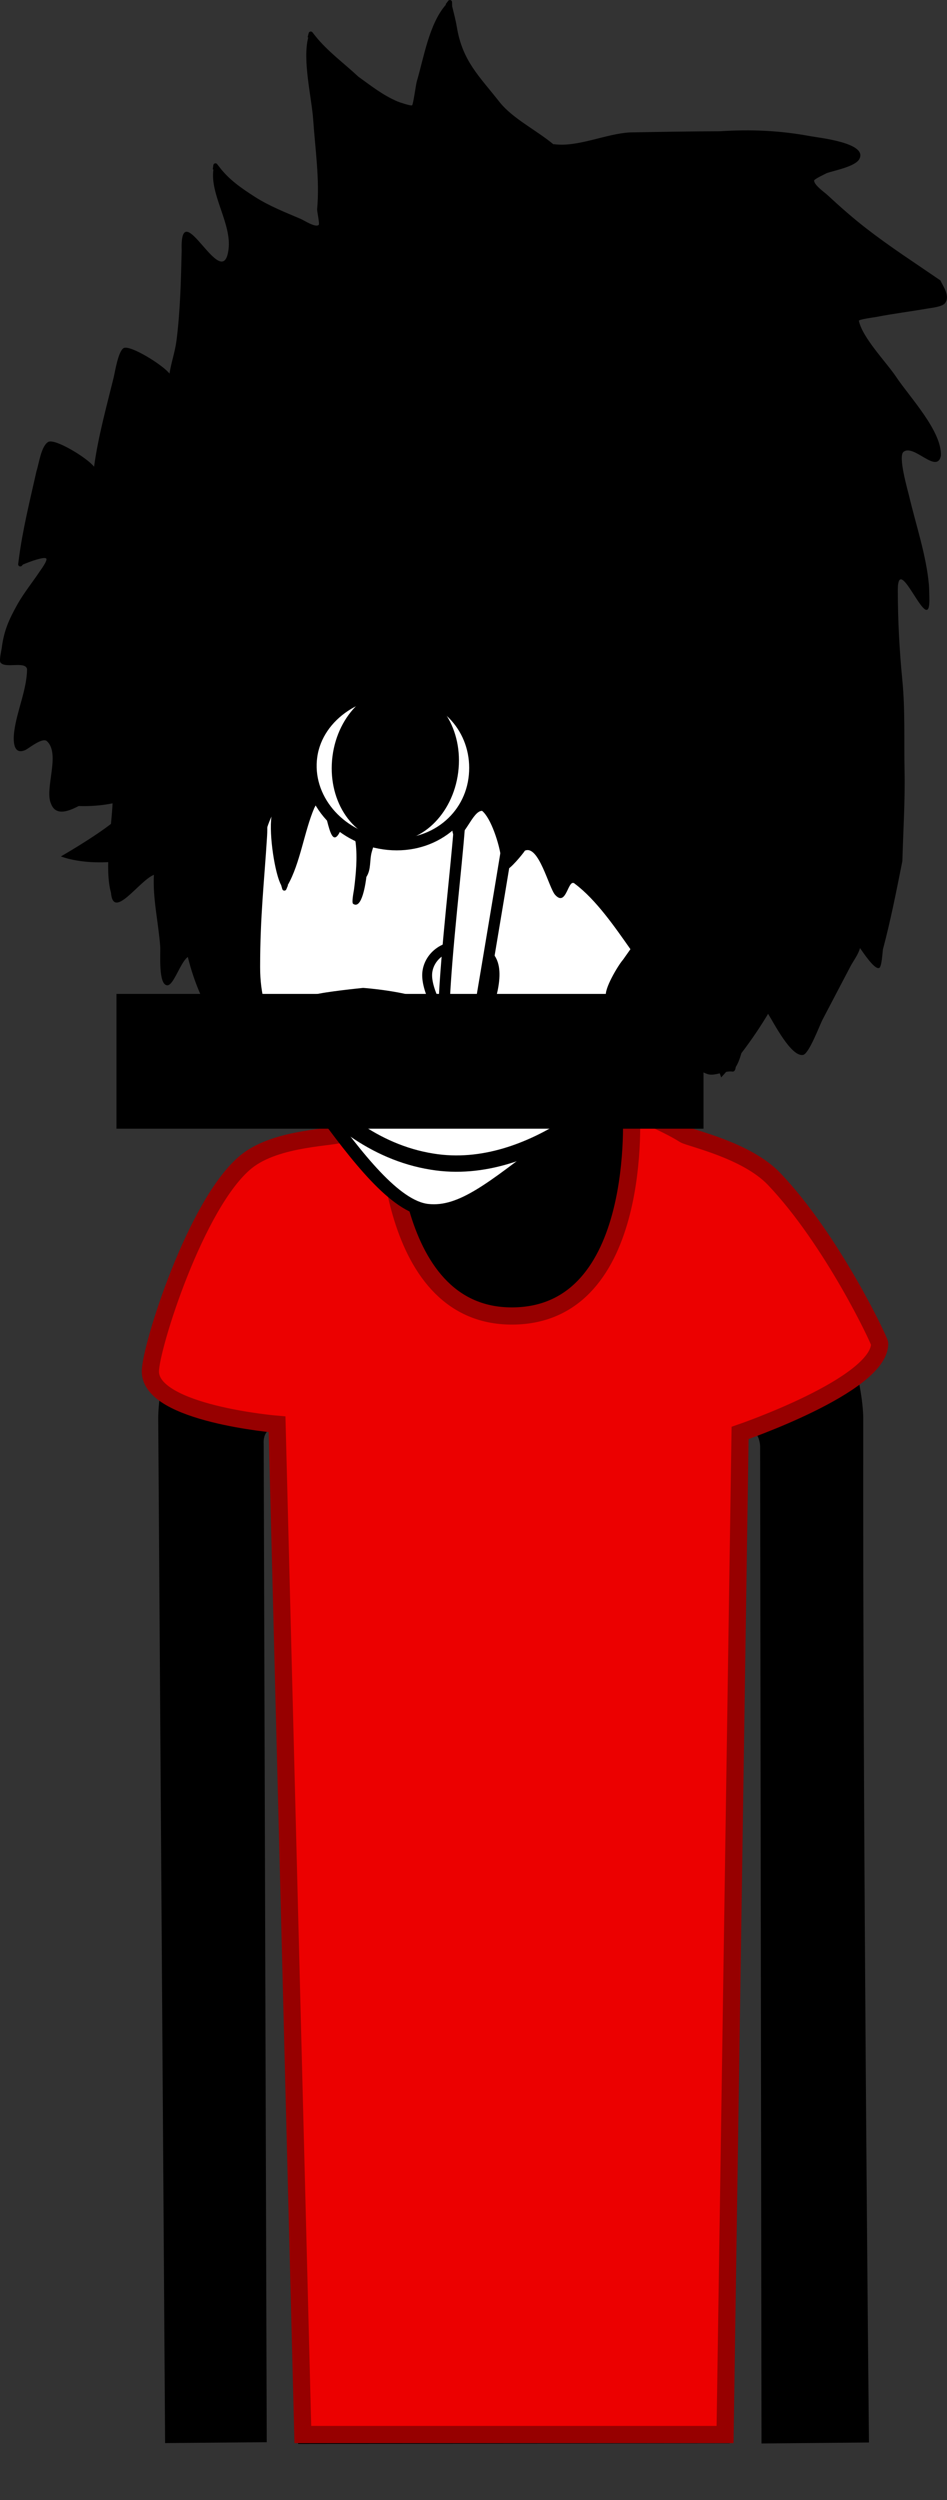 <svg version="1.1" xmlns="http://www.w3.org/2000/svg" xmlns:xlink="http://www.w3.org/1999/xlink" width="110.213" height="290.654" viewBox="0,0,110.213,290.654"><rect x="0" y="0" width="110.213" height="290.654" fill="#333333" stroke="none"/><g transform="translate(-178.626,-27.465)"><g data-paper-data="{&quot;isPaintingLayer&quot;:true}" fill-rule="nonzero" stroke-linejoin="miter" stroke-miterlimit="10" stroke-dasharray="" stroke-dashoffset="0" style="mix-blend-mode: normal"><path d="M193.87,318.119l-1.161,-253.222l91.181,-0.418l1.161,253.222z" fill-opacity="0.01" fill="#000000" stroke="none" stroke-width="0" stroke-linecap="butt"/><path d="M198.834,310.492c0,0 -0.635,-94.384 -0.793,-118.012c-0.055,-8.153 8.187,-36.761 40.202,-36.921c31.602,-0.158 39.857,29.487 39.849,36.897c-0.077,46.243 0.654,117.986 0.654,117.986l-10.497,0.096l-0.159,-114.843c0,0 0.075,-3.099 -2.816,-3.154c-3.434,-0.065 -2.945,3.116 -2.945,3.116l0.205,114.87l-48.214,0.072l-0.305,-115.233c0,0 0.279,-2.919 -2.886,-2.934c-3.111,-0.015 -2.816,2.909 -2.816,2.909l0.353,115.067z" fill="#000000" stroke="#000000" stroke-width="2" stroke-linecap="butt"/><path d="M253.431,203.723c-0.571,0 -1.034,-0.463 -1.034,-1.034c0,-0.571 0.463,-1.034 1.034,-1.034c0.571,0 1.034,0.463 1.034,1.034c0,0.571 -0.463,1.034 -1.034,1.034z" fill="#000000" stroke="none" stroke-width="1.5" stroke-linecap="butt"/><path d="M248.171,210.669c-4.463,-0.314 -6.552,-1.794 -6.17,-2.58c0.118,-0.242 2.846,1.064 6.97,1.305c6.409,0.375 8.51,-0.632 8.51,-0.632v1.346c0,0 -2.413,1.047 -9.311,0.561z" fill="#000000" stroke="#000000" stroke-width="0" stroke-linecap="butt"/><path d="M220.359,202.689c0,-0.571 0.463,-1.034 1.034,-1.034c0.571,0 1.034,0.463 1.034,1.034c0,0.571 -0.463,1.034 -1.034,1.034c-0.571,0 -1.034,-0.463 -1.034,-1.034z" fill="#000000" stroke="none" stroke-width="1.5" stroke-linecap="butt"/><path d="M226.653,210.669c-6.897,0.486 -9.311,-0.561 -9.311,-0.561v-1.346c0,0 2.101,1.007 8.51,0.632c4.124,-0.241 6.853,-1.547 6.97,-1.305c0.383,0.786 -1.706,2.266 -6.17,2.58z" fill="#000000" stroke="#000000" stroke-width="0" stroke-linecap="butt"/><path d="M237.933,267.221c-0.819,0 -1.483,-0.664 -1.483,-1.483c0,-0.819 0.664,-1.483 1.483,-1.483c0.819,0 1.483,0.664 1.483,1.483c0,0.819 -0.664,1.483 -1.483,1.483z" data-paper-data="{&quot;index&quot;:null}" fill="#000000" stroke="none" stroke-width="1.5" stroke-linecap="butt"/><path d="M213.87,310.506l-3,-117.451c0,0 -14.743,-1.231 -14.743,-6.139c0,-2.782 5.296,-19.621 11.141,-24.382c3.604,-2.936 10.501,-2.772 11.257,-3.304c1.983,-1.395 5.172,-2.804 5.172,-2.804c0,0 -0.602,24.109 14.56,24.039c15.435,-0.072 13.832,-24.039 13.832,-24.039c0,0 3.913,1.52 6.166,2.947c0.653,0.413 7.251,1.787 10.471,5.169c6.764,7.103 12.276,18.8 12.276,19.129c0,4.842 -16.243,10.389 -16.243,10.389l-1.75,116.447z" fill="#ec0000" stroke="#970000" stroke-width="2" stroke-linecap="butt"/><g><path d="M192.499,100.594c0,0 6.862,-5.096 7.098,-5.939c0.621,-2.21 4.906,-39.873 40.929,-36.7c44.394,4.73 34.239,39.992 35.871,47.097c2.238,9.741 3.91,18.038 3.91,18.038c0,0 -2.486,-2.386 -3.651,-3.624c-1.087,-1.154 -3.374,-3.601 -3.374,-3.601c0,0 1.76,10.656 -1.313,20.695c-2.747,9.208 -9.414,16.166 -9.414,16.166l-0.85,-2.474c0,0 -1.292,2.051 -2.564,3.033c-1.272,0.982 -3.779,2.455 -3.779,2.455l0.376,-3.686c0,0 -8.395,10.038 -25.528,7.71c-16.143,-2.312 -24.515,-13.882 -24.515,-13.882l-0.45,2.619c0,0 -3.448,-3.758 -4.906,-10.41c-1.738,-7.929 -1.668,-12.554 -1.668,-12.554c0,0 -2.56,1.589 -6.022,2.03c-4.337,0.553 -6.935,-0.535 -6.935,-0.535c0,0 3.922,-2.24 6.142,-4.027c1.977,-1.592 3.052,-3.016 3.052,-3.016c0,0 -2.228,0.81 -4.403,1.071c-2.27,0.272 -4.065,0.018 -4.065,0.018c0,0 5.571,-4.369 8.348,-9.899c2.621,-5.222 3.466,-10.604 3.466,-10.604c0,0 -1.434,0.484 -3.404,0.368c-1.248,-0.074 -2.353,-0.349 -2.353,-0.349z" fill="#000000" stroke="none" stroke-width="1.5" stroke-linecap="butt"/><path d="M207.721,113.944c0.348,-7.308 2.498,-16.975 2.498,-16.975c0,0 3.389,0.39 14.2,-1.362c8.306,-1.346 21.581,-6.817 21.581,-6.817c0,0 -2.522,2.708 -3.944,3.994c-1.511,1.367 -4.537,4.022 -4.537,4.022c0,0 7.986,-0.665 15.154,-2.839c8.946,-2.426 11.272,-4.667 13.427,-2.921c2.543,2.061 -1.905,23.127 -2.916,28.601c-1.134,5.571 -3.712,9.104 -4.706,12.023c-0.994,2.919 -1.181,6.036 -4.214,15.633c-1.893,5.989 -5.255,8.328 -11.79,13.278c-6.535,4.951 -10.15,8.036 -14.086,7.604c-3.789,-0.415 -8.22,-6.188 -12.513,-12.059c-4.571,-6.252 -7.733,-9.53 -7.726,-16.245c0.007,-6.048 0.481,-9.927 0.812,-15.268c0.242,-3.903 -1.429,-6.679 -1.239,-10.67z" fill="#ffffff" stroke="#000000" stroke-width="1.5" stroke-linecap="butt"/><path d="M257.315,105.014c0,0 1.472,0.508 4.082,1.639c2.384,1.033 4.194,2.292 4.194,2.292l0.046,1.186c0,0 -6.796,-4.02 -14.683,-4.359c-6.306,-0.271 -10.239,1.532 -10.239,1.532l0.573,-4.138c0,0 3.318,-1.296 8.035,-0.848c4.885,0.464 7.951,1.608 7.951,1.608z" data-paper-data="{&quot;index&quot;:null}" fill="#000000" stroke="none" stroke-width="1.5" stroke-linecap="butt"/><path d="M239.225,146.046c0.539,0.282 2.882,1.778 5.648,3.336c2.788,1.571 6.866,3.185 6.826,3.349c-0.051,0.208 -10.38,-1.092 -13.65,-1.1c-2.74,-0.006 -6.724,-0.145 -6.724,-0.145c0,0 -6.9,-2.049 -12.857,-4.101c-4.774,-1.645 -10.106,-2.961 -10.105,-3.055c0.002,-0.127 3.927,-0.217 6.946,-0.522c1.199,-0.348 5.584,-0.786 5.584,-0.786c0,0 4.951,0.35 7.474,1.535c2.703,1.269 2.504,2.784 2.747,2.839c0,0 1.396,-1.586 2.616,-1.789c1.22,-0.203 5.094,0.229 5.497,0.44z" fill="#ffffff" stroke="#000000" stroke-width="1.4" stroke-linecap="butt"/><path d="M220.152,148.209c4.921,1.661 11.468,4.29 11.468,4.29c0,0 5.94,-0.812 8.611,-0.753c2.071,0.046 11.215,0.715 11.212,1.091c-0.003,0.367 -10.588,11.657 -22.55,9.677c-13.604,-2.171 -20.77,-17.901 -20.712,-18.064c0.059,-0.163 7.051,2.099 11.971,3.76z" fill="#ffffff" stroke="#000000" stroke-width="1.9" stroke-linecap="butt"/><path d="M231.416,146.625c-1.025,-0.131 -3.098,-3.681 -3.079,-5.799c0.017,-1.895 1.788,-3.631 4.24,-3.319c2.452,0.312 4.106,1.017 3.469,4.664c-0.541,3.095 -2.178,4.766 -4.629,4.454z" fill="#ffffff" stroke="#000000" stroke-width="1.15" stroke-linecap="butt"/><path d="M238.789,117.227c0,0 -0.399,3.951 -0.894,7.07c-0.98,6.177 -4.578,27.402 -4.578,27.402l-2.959,-0.368c0,0 -0.27,-4.241 0.085,-9.566c0.48,-7.208 1.611,-16.22 1.722,-19.572c0.104,-3.177 -0.167,-5.782 -0.167,-5.782" fill="#ffffff" stroke="#000000" stroke-width="1.3" stroke-linecap="round"/><path d="M208.129,124.201c0,0 -4.449,-4.112 -4.982,-9.682c-0.561,-5.861 -0.221,-9.839 1.738,-9.851c1.958,-0.012 2.381,2.699 2.648,8.76c0.266,6.061 0.596,10.773 0.596,10.773z" data-paper-data="{&quot;index&quot;:null}" fill="#ffffff" stroke="#000000" stroke-width="1" stroke-linecap="butt"/><path d="M208.426,120.259c0,0 -3.166,-3.35 -3.217,-8.928c-0.028,-3.112 2.427,-1.99 2.427,-1.99" fill="none" stroke="#000000" stroke-width="0.25" stroke-linecap="round"/><path d="M216.643,114.714c0.388,-2.731 2.917,-4.631 5.648,-4.243c2.731,0.388 4.631,2.917 4.243,5.648c-0.388,2.731 -2.917,4.631 -5.648,4.243c-2.731,-0.388 -4.631,-2.917 -4.243,-5.648z" fill="#000000" stroke="none" stroke-width="1.5" stroke-linecap="butt"/><path d="M239.095,117.454c0.819,-4.823 5.536,-8.225 10.811,-7.554c5.275,0.671 8.7,5.105 8.082,9.959c-0.618,4.853 -5,8.508 -10.776,7.844c-5.494,-0.631 -8.972,-5.211 -8.116,-10.249z" fill="#ffffff" stroke="#000000" stroke-width="1.4" stroke-linecap="butt"/><path d="M243.65,118.12c0.356,-2.796 2.911,-4.774 5.707,-4.418c2.796,0.356 4.774,2.911 4.418,5.707c-0.356,2.796 -2.911,4.774 -5.707,4.418c-2.796,-0.356 -4.774,-2.911 -4.418,-5.707z" fill="#000000" stroke="none" stroke-width="1.5" stroke-linecap="butt"/><path d="M212.255,113.501c0,0 1.201,-8.935 11.631,-7.416c9.374,1.36 8.291,10.538 8.291,10.538z" fill="#ffffff" stroke="#000000" stroke-width="1.15" stroke-linecap="butt"/><path d="M238.771,117.008c0,0 0.949,-9.414 12.258,-7.616c9.594,1.557 8.252,10.78 8.252,10.78z" fill="#ffffff" stroke="#000000" stroke-width="1.15" stroke-linecap="butt"/><path d="M217.021,104.015c0,0 3.572,-1.379 8.256,-1.249c5.19,0.144 7.714,0.915 7.714,0.915l-0.23,4.142c0,0 -3.719,-1.159 -7.888,-1.529c-5.576,-0.495 -6.773,0.582 -11.049,0.5c-3.664,-0.071 -6.703,-0.693 -6.703,-0.693l0.13,-1.225c0,0 3.557,0.527 5.2,0.593c1.356,0.054 4.062,-0.429 4.062,-0.429z" fill="#000000" stroke="none" stroke-width="1.5" stroke-linecap="butt"/><path d="M263.267,120.522c1.776,-5.801 2.865,-8.32 4.758,-7.818c1.893,0.502 1.226,4.439 -0.785,9.973c-1.911,5.259 -7.248,8.125 -7.248,8.125c0,0 1.5,-4.479 3.276,-10.28z" data-paper-data="{&quot;index&quot;:null}" fill="#ffffff" stroke="#000000" stroke-width="1" stroke-linecap="butt"/><path d="M264.19,116.54c0,0 2.658,-0.471 1.852,2.534c-1.446,5.388 -5.351,7.838 -5.351,7.838" data-paper-data="{&quot;index&quot;:null}" fill="none" stroke="#000000" stroke-width="0.25" stroke-linecap="round"/><path d="M224.286,119.511c-0.487,2.223 -1.738,4.686 -2.392,6.993c-0.279,0.986 -0.049,2.018 -0.627,2.914c-0.066,0.562 -0.502,3.857 -1.546,3.126c-0.199,-0.14 0.079,-1.462 0.109,-1.703c0.222,-1.77 0.399,-3.634 0.186,-5.403c-0.253,-1.434 -0.566,-2.989 -0.766,-4.551c-0.316,1.18 -1.028,4.03 -1.698,3.934c-0.935,-0.134 -1.133,-5.995 -2.359,-3.393c-1.146,2.671 -1.628,6.417 -3.086,8.953l0.035,0.015l-0.19,0.457c-0.041,0.104 -0.148,0.172 -0.265,0.157c-0.104,-0.013 -0.185,-0.089 -0.21,-0.184l-0.131,-0.454c-0.72,-1.297 -1.43,-5.826 -1.125,-7.973c-1.052,2.267 -1.255,4.893 -2.496,7.077c-1.431,2.516 -2.408,-4.152 -2.598,-5.482c-0.053,-0.372 -0.03,-1.555 -0.235,-1.828c-0.12,-0.16 -0.388,0.141 -0.533,0.28c-0.197,0.212 -0.597,0.725 -1.091,1.335c0.402,0.907 0.842,1.771 1.334,2.552c1.682,2.414 3.436,6.975 3.071,9.86c-0.035,0.275 -0.07,0.55 -0.105,0.826c0.098,-0.326 0.213,-0.626 0.349,-0.887l0.098,-0.185c0,0 0.117,-0.221 0.338,-0.104c0.221,0.117 0.104,0.338 0.104,0.338l-0.098,0.185c-0.857,1.585 -0.179,3.801 -1.056,5.35l0.092,0.064l-0.283,0.406c-0.051,0.076 -0.142,0.122 -0.24,0.109c-0.102,-0.013 -0.182,-0.086 -0.209,-0.179l-0.147,-0.472l0.005,-0.002l-0.011,-0.022c-0.042,-0.387 -0.188,-2.605 -0.451,-2.79c-0.487,-0.342 -3.72,0.514 -4.454,0.542c-1.318,-2.74 -2.466,2.659 -3.5,2.648c-1.086,-0.012 -0.777,-3.749 -0.833,-4.514c-0.196,-2.691 -0.893,-5.644 -0.733,-8.336c-1.743,0.706 -4.734,5.329 -4.996,2.087c-0.79,-2.833 0.07,-7.508 0.19,-10.517c0.012,-0.297 0.169,-1.545 -0.081,-1.752c-0.086,-0.071 -1.027,0.605 -1.107,0.638c-1.72,0.724 -5.092,3.687 -5.987,1.269c-0.781,-1.721 1.146,-5.805 -0.478,-7.265c-0.51,-0.459 -2.051,0.797 -2.453,1.01c-1.501,0.714 -1.478,-1.114 -1.344,-2.148c0.307,-2.374 1.479,-4.883 1.493,-7.246c-0.229,-0.959 -2.532,-0.017 -3.092,-0.753c-0.178,-0.234 0.102,-1.37 0.14,-1.671c0.264,-2.073 0.853,-3.346 1.867,-5.159c0.757,-1.319 1.693,-2.469 2.537,-3.729c0.136,-0.202 0.939,-1.277 0.789,-1.521c-0.177,-0.287 -1.926,0.341 -2.735,0.694l-0.095,0.117c-0.052,0.067 -0.138,0.106 -0.229,0.094c-0.137,-0.017 -0.234,-0.143 -0.216,-0.28c0,-0 0,-0 0,-0l0.064,-0.496c0.447,-3.487 1.302,-6.894 2.072,-10.322c0.291,-0.881 0.527,-2.864 1.35,-3.369c0.756,-0.465 4.558,1.85 5.339,2.872l0.01,-0.008l0.005,-0.04l0,0l-0,-0c0.458,-3.392 1.43,-6.901 2.256,-10.255c0.178,-0.724 0.524,-3.03 1.15,-3.47c0.678,-0.477 4.573,1.921 5.365,2.95c0.204,-1.317 0.652,-2.548 0.819,-3.882c0.436,-3.485 0.514,-6.929 0.598,-10.439c-0.232,-6.87 4.785,5.266 5.454,-0.135c0.37,-2.991 -2.186,-6.355 -1.759,-9.272l-0.078,-0.01l0.066,-0.495c0.018,-0.136 0.143,-0.232 0.279,-0.215c0.068,0.009 0.127,0.044 0.166,0.095l0.306,0.395c0,0 0,0 0,0c1.128,1.456 2.547,2.423 4.101,3.419c1.656,1.062 3.55,1.799 5.356,2.572c0.349,0.149 1.677,1.03 2.059,0.678c0.13,-0.12 -0.207,-1.569 -0.186,-1.815c0.312,-3.437 -0.224,-7.003 -0.461,-10.438c-0.175,-2.533 -1.268,-6.899 -0.572,-9.538l-0.075,-0.02l0.125,-0.481c0.03,-0.122 0.147,-0.205 0.274,-0.188c0.068,0.009 0.126,0.044 0.165,0.093l0.309,0.393c1.398,1.776 3.385,3.22 5.037,4.768c1.536,1.097 2.805,2.125 4.555,2.879c0.199,0.086 1.561,0.547 1.695,0.445c0.137,-0.103 0.442,-2.429 0.551,-2.794c0.798,-2.667 1.427,-6.702 3.394,-8.914l-0.046,-0.035l0.298,-0.395c0.052,-0.072 0.14,-0.113 0.234,-0.101c0.125,0.016 0.217,0.122 0.218,0.245l0.012,0.476c0.196,0.804 0.411,1.606 0.547,2.423c0.66,3.963 2.598,5.694 4.972,8.718c1.524,1.918 4.23,3.228 6.257,4.904c0.049,-0.01 0.088,-0.005 0.088,-0.005c2.756,0.371 6.019,-1.215 8.811,-1.369c3.501,-0.064 6.998,-0.124 10.499,-0.137c3.584,-0.227 6.948,-0.092 10.492,0.57c1.006,0.188 6.715,0.772 5.729,2.653c-0.465,0.886 -2.919,1.337 -3.796,1.643c-0.188,0.105 -1.484,0.697 -1.474,0.879c0.03,0.541 1.19,1.335 1.553,1.67c1.474,1.362 2.944,2.663 4.531,3.891c2.823,2.184 5.703,4.037 8.612,6.034c0.323,0.703 1.174,1.825 0.539,2.648c-0.333,0.431 -1.576,0.543 -2.076,0.631c-1.97,0.343 -3.952,0.585 -5.914,0.969c-0.261,0.051 -2.072,0.279 -2.034,0.454c0.423,1.986 3.208,4.821 4.359,6.546c1.552,2.325 5.332,6.299 5.187,9.154c-0.476,2.169 -3.169,-1.442 -4.359,-0.461c-0.641,0.529 0.484,4.387 0.663,5.144c0.795,3.366 1.977,6.825 2.294,10.239c0.047,0.512 0.038,1.001 0.056,1.508c0.183,5.276 -3.681,-5.659 -3.67,-0.797c0.008,3.528 0.183,6.93 0.527,10.433c0.339,3.462 0.186,7.036 0.258,10.515c0.072,3.499 -0.156,7.031 -0.254,10.53c-0.69,3.45 -1.354,6.863 -2.264,10.267c-0.047,0.317 -0.13,2.051 -0.441,2.163c-0.549,0.198 -1.854,-1.802 -2.228,-2.321c-0.168,0.712 -0.795,1.532 -1.099,2.111c-1.084,2.066 -2.168,4.133 -3.252,6.199c-0.341,0.65 -1.573,3.977 -2.269,4.115c-1.387,0.275 -3.439,-3.782 -4.021,-4.688c-0.633,-0.987 -1.131,-3.77 -1.924,-4.407c-0.419,-0.336 -0.036,1.074 -0.091,1.608c-0.121,1.174 -0.223,2.335 -0.466,3.491c-0.345,1.644 -0.448,3.977 -1.33,5.397l-0.062,0.275c0,0 -0.016,0.059 -0.061,0.111c-0.063,0.175 -0.264,0.15 -0.264,0.15l0,-0c-0.893,-0.136 -2.093,0.588 -2.927,0.284c-2.031,-0.741 -3.213,-2.465 -4.346,-4.144c-0.238,-0.316 -1.566,-2.673 -1.677,-2.633c-1.099,0.397 -1.444,6.409 -2.868,3.389c-0.15,-0.317 -0.284,-0.66 -0.294,-1.011c-0.083,-0.532 -0.073,-2.516 -0.296,-2.81c-0.357,-0.471 -2.019,-1.239 -2.282,-1.753c-0.39,-0.761 1.445,-3.774 1.941,-4.314c0.292,-0.412 0.583,-0.824 0.874,-1.237c-1.807,-2.564 -3.988,-5.741 -6.452,-7.591c-0.833,-0.802 -0.948,2.796 -2.32,1.265c-0.726,-0.81 -1.893,-5.834 -3.509,-5.131c-0.216,0.35 -1.808,2.299 -2.23,2.238c-0.638,-0.093 -0.533,-1.254 -0.583,-1.631c-0.18,-1.349 -1.117,-4.381 -2.176,-5.237c-1.134,0.011 -2.068,3.336 -3.133,2.972c-0.418,-0.143 -0.35,-1.343 -0.395,-1.681c-0.199,-1.488 -0.497,-2.91 -0.981,-4.328c-0.253,-0.742 -0.606,-2.528 -1.582,-2.719c-0.714,-0.14 -0.994,1.239 -1.621,1.076c-0.266,-0.069 -0.424,-0.49 -0.514,-1.063c-0.805,1.089 -1.46,2.328 -2.213,3.525zM206.926,140.094c-0.026,-0.003 -0.049,-0.009 -0.069,-0.016c0.059,0.454 0.096,0.901 0.122,1.201c0.026,-0.375 0.053,-0.782 0.09,-1.203c-0.037,0.017 -0.084,0.025 -0.143,0.018z" fill="#000000" stroke="none" stroke-width="0.5" stroke-linecap="butt"/><path d="M214.857,115.376c0.688,-4.844 5.928,-8.254 11.248,-7.498c5.32,0.756 8.419,5.354 7.731,10.198c-0.688,4.844 -5.201,8.203 -10.521,7.448c-5.32,-0.756 -9.146,-5.304 -8.458,-10.148z" fill="#ffffff" stroke="#000000" stroke-width="1.4" stroke-linecap="butt"/><path d="M231.951,117.261c-0.628,4.931 -4.412,8.511 -8.452,7.997c-4.04,-0.514 -6.807,-4.928 -6.18,-9.859c0.628,-4.931 4.412,-8.511 8.452,-7.997c4.04,0.514 6.807,4.928 6.18,9.859z" fill="#000000" stroke="none" stroke-width="0" stroke-linecap="butt"/></g><path d="M192.18,158.689v-15.67h68.321v15.67z" fill="#000000" stroke="none" stroke-width="0" stroke-linecap="butt"/></g></g></svg>
